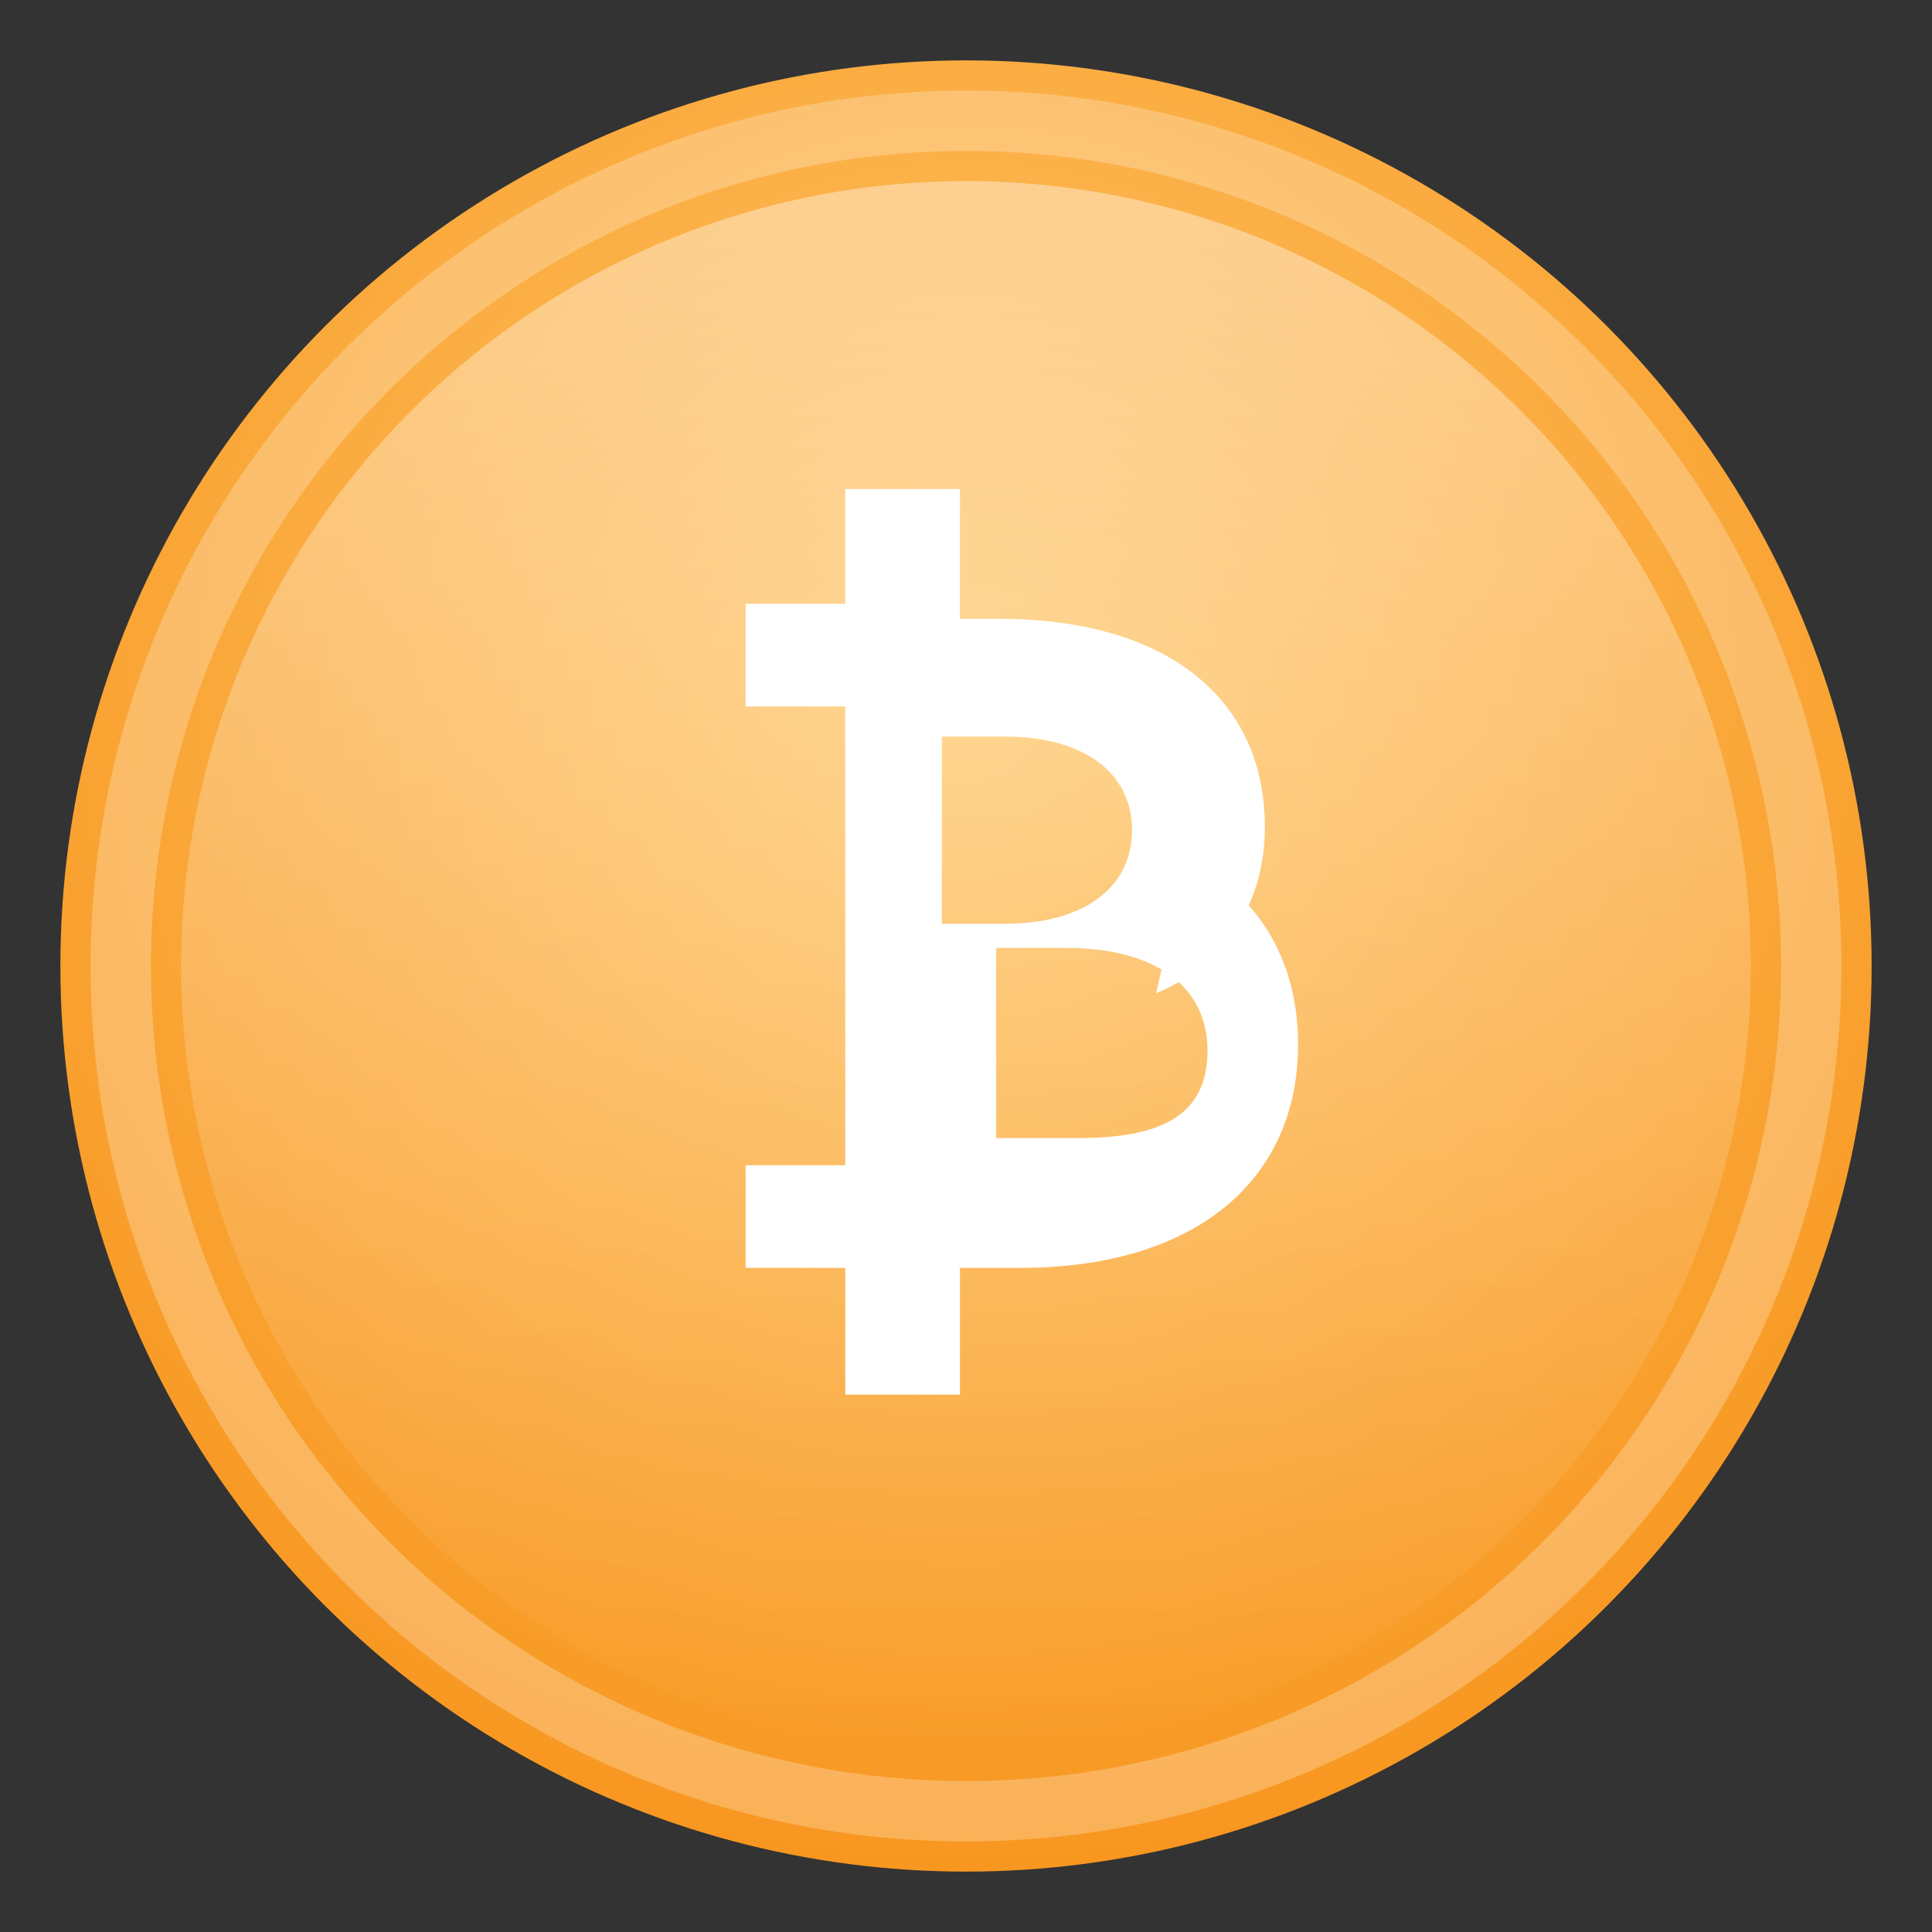 <svg xmlns="http://www.w3.org/2000/svg" viewBox="0 0 64 64">
  <rect x="0" y="0" width="64" height="64" fill="#333333" stroke="none"/>
  <defs>
    <radialGradient id="btcBg" cx="50%" cy="35%" r="70%">
      <stop offset="0%" stop-color="#FFC76A"/>
      <stop offset="100%" stop-color="#F7931A"/>
    </radialGradient>
    <linearGradient id="btcHighlight" x1="50%" y1="0%" x2="50%" y2="100%">
      <stop offset="0%" stop-color="#FFFFFF" stop-opacity="0.4"/>
      <stop offset="100%" stop-color="#FFFFFF" stop-opacity="0"/>
    </linearGradient>
  </defs>
  <circle cx="32" cy="32" r="30" fill="url(#btcBg)"/>
  <circle cx="32" cy="32" r="28" fill="none" stroke="#FFFFFF" stroke-opacity="0.25" stroke-width="2"/>
  <path fill="url(#btcHighlight)" d="M32 6a26 26 0 1026 26A26 26 0 0032 6z"/>
  <g fill="#FFFFFF">
    <path d="M38.3 32.9c2.2-.9 3.6-2.9 3.6-5.5 0-4.3-3.3-6.9-8.8-6.9h-1.3v-4.3H28V20h-3.3v3.4H28v15.2h-3.3V42H28v4.2h3.8V42h2c5.8 0 9.2-2.9 9.2-7.4 0-2.9-1.4-5-3.7-6.2zm-5-8.5c2.6 0 4.2 1.2 4.2 3.1s-1.6 3.1-4.2 3.1h-2.1v-6.2zm.4 13.3H33v-6.3h2.3c3 0 4.7 1.3 4.7 3.4 0 2.2-1.6 2.9-4.3 2.9z"/>
  </g>
</svg>

